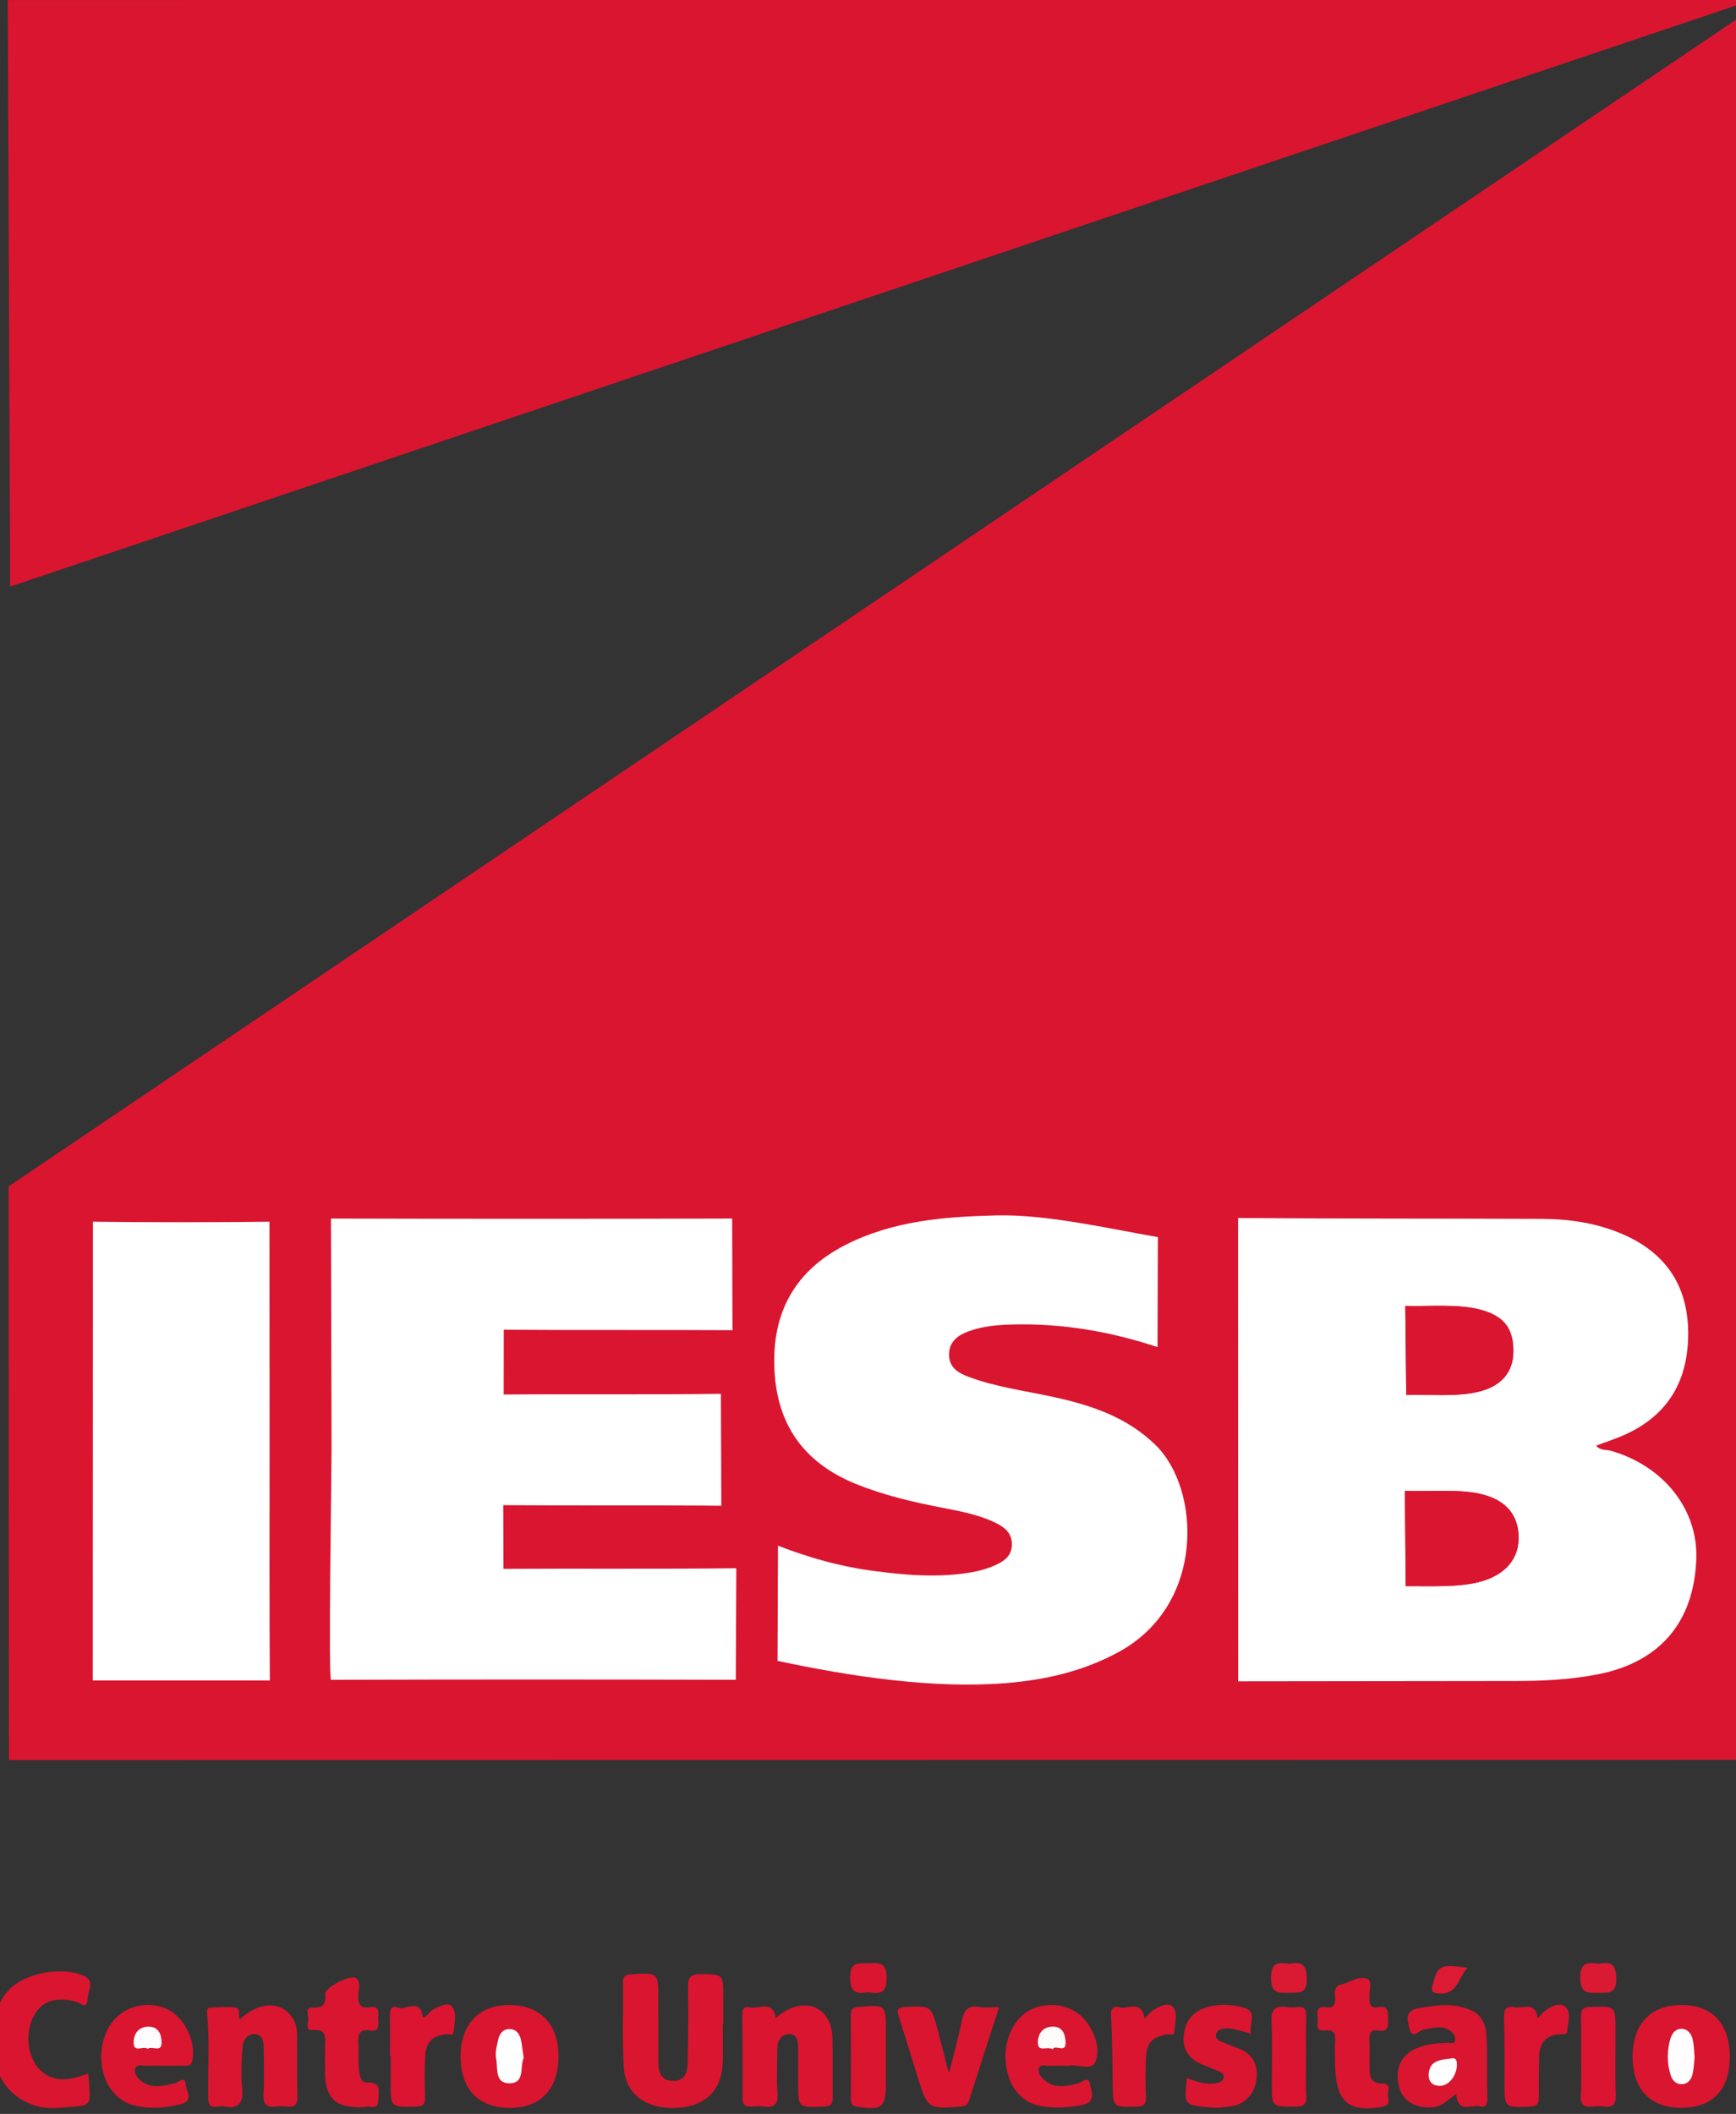 <?xml version="1.0" encoding="UTF-8"?>
<svg xmlns="http://www.w3.org/2000/svg" xmlns:xlink="http://www.w3.org/1999/xlink" width="595pt" height="724.2pt" viewBox="0 0 595 724.2" version="1.1">
<rect x="0" y="0" width="595" height="724.2" fill="#333333" stroke="none"/>
<g id="surface1">
<path style=" stroke:none;fill-rule:evenodd;fill:rgb(85.547%,8.228%,18.822%);fill-opacity:1;" d="M 600.324 3.145 L 600.074 602.906 L 3.055 602.98 L 2.945 406.457 Z M 600.324 3.145 "/>
<path style=" stroke:none;fill-rule:evenodd;fill:rgb(85.547%,8.228%,18.822%);fill-opacity:1;" d="M 600.781 -0.062 L 3.469 200.965 L 2.656 0.016 Z M 600.781 -0.062 "/>
<path style=" stroke:none;fill-rule:evenodd;fill:rgb(85.547%,8.228%,18.822%);fill-opacity:1;" d="M 247.699 693.516 C 247.699 698.004 247.867 702.504 247.668 706.988 C 247.238 716.621 241.262 721.98 230.996 722.176 C 221.09 722.367 214.293 717.195 213.781 708.055 C 213.242 698.434 213.656 688.762 213.535 679.113 C 213.504 676.805 214.562 676.484 216.539 676.359 C 225.641 675.793 225.637 675.734 225.637 684.949 C 225.637 692.105 225.648 699.262 225.633 706.414 C 225.625 709.961 226.652 712.895 230.754 712.91 C 234.641 712.922 235.664 710.004 235.707 706.734 C 235.82 698.082 236 689.43 235.812 680.785 C 235.734 677.273 236.824 676.254 240.297 676.32 C 247.875 676.465 247.879 676.285 247.879 684.031 C 247.879 687.191 247.879 690.352 247.879 693.516 C 247.82 693.516 247.762 693.516 247.699 693.516 Z M 247.699 693.516 "/>
<path style=" stroke:none;fill-rule:evenodd;fill:rgb(85.547%,8.228%,18.822%);fill-opacity:1;" d="M 265.859 691.363 C 272.875 685.195 280.805 685.727 284.062 692.41 C 285.18 694.703 285.301 697.223 285.344 699.684 C 285.461 705.84 285.297 712 285.43 718.156 C 285.48 720.605 284.938 721.637 282.168 721.723 C 273.562 721.988 273.566 722.129 273.566 713.629 C 273.566 709.633 273.566 705.641 273.566 701.645 C 273.562 699.355 273.215 696.824 270.457 696.863 C 267.898 696.902 266.434 698.961 266.414 701.656 C 266.379 706.816 266.113 711.996 266.477 717.129 C 266.754 721.062 265.289 722.199 261.684 721.676 C 260.379 721.484 259.016 721.535 257.695 721.668 C 255.383 721.898 254.496 721.113 254.52 718.645 C 254.602 709.16 254.531 699.672 254.398 690.188 C 254.371 688.188 255.121 687.293 256.961 687.688 C 260.164 688.371 264.957 685.055 265.859 691.363 Z M 265.859 691.363 "/>
<path style=" stroke:none;fill-rule:evenodd;fill:rgb(85.547%,8.228%,18.822%);fill-opacity:1;" d="M 30.273 710.363 C 31.137 722.711 32.176 721.02 20.211 722.125 C 10.762 723 2.883 717.996 -0.465 710.297 C -4.539 700.934 -2.867 687.73 3.168 681.574 C 8.621 676.012 20.75 673.602 28.43 676.762 C 32.832 678.574 30.094 682.234 29.965 684.988 C 29.789 688.719 27.426 686.125 26.105 685.777 C 19.699 684.074 15.129 685.242 12.281 689.488 C 8.738 694.781 8.895 702.828 12.641 707.875 C 15.723 712.031 20.625 713.344 26.547 711.578 C 27.637 711.254 28.711 710.875 30.273 710.363 Z M 30.273 710.363 "/>
<path style=" stroke:none;fill-rule:evenodd;fill:rgb(85.547%,8.228%,18.822%);fill-opacity:1;" d="M 157.867 704.676 C 157.809 693.484 164.148 686.812 174.762 686.902 C 185.223 686.988 191.375 693.461 191.418 704.422 C 191.465 715.703 185.242 722.227 174.516 722.137 C 163.965 722.051 157.922 715.715 157.867 704.676 Z M 157.867 704.676 "/>
<path style=" stroke:none;fill-rule:evenodd;fill:rgb(85.547%,8.228%,18.822%);fill-opacity:1;" d="M 592.875 704.48 C 592.926 715.762 587.199 721.953 576.566 722.109 C 565.762 722.27 559.57 715.898 559.57 704.625 C 559.57 693.547 565.543 687.09 575.961 686.902 C 586.641 686.711 592.828 693.141 592.875 704.48 Z M 592.875 704.48 "/>
<path style=" stroke:none;fill-rule:evenodd;fill:rgb(85.547%,8.228%,18.822%);fill-opacity:1;" d="M 82.176 691.824 C 89.355 685.172 97.266 685.543 100.812 692.316 C 101.723 694.055 101.793 695.84 101.812 697.637 C 101.895 704.465 101.73 711.293 101.941 718.113 C 102.027 721.027 101.016 722.016 98.242 721.668 C 97.094 721.52 95.891 721.5 94.75 721.668 C 91.273 722.195 90.109 720.875 90.32 717.328 C 90.625 712.188 90.422 707.012 90.383 701.852 C 90.367 699.625 90.137 697.027 87.422 696.863 C 84.73 696.699 83.246 699.004 83.09 701.457 C 82.801 706.102 82.492 710.82 82.988 715.418 C 83.578 720.871 81.395 722.566 76.441 721.609 C 74.566 721.246 71.457 723.273 71.375 719.02 C 71.184 709.215 71.957 699.398 70.957 689.605 C 70.867 688.723 71.051 687.816 72.102 687.777 C 74.926 687.672 77.785 687.449 80.574 687.766 C 82.738 688.012 81.438 690.25 82.176 691.824 Z M 82.176 691.824 "/>
<path style=" stroke:none;fill-rule:evenodd;fill:rgb(85.547%,8.228%,18.822%);fill-opacity:1;" d="M 499.113 717.449 C 496.191 719.332 494.387 721.578 491.281 721.906 C 485.574 722.512 480.863 719.965 479.582 715.188 C 477.855 708.73 480.203 703.719 486.059 701.488 C 489.359 700.23 492.82 699.93 496.324 699.871 C 497.207 699.855 498.594 700.348 498.75 698.988 C 498.852 698.133 498.371 696.941 497.738 696.324 C 494.77 693.426 491.355 694.805 487.922 695.309 C 486.383 695.531 484.027 698.773 483.168 695.238 C 482.551 692.719 481.008 688.816 486.113 688 C 490.711 687.266 495.223 686.406 499.93 687.367 C 506.422 688.699 509.242 691.422 509.527 698.074 C 509.832 705.055 509.602 712.059 509.77 719.047 C 509.816 721.027 509.168 722.027 507.285 721.594 C 504.34 720.922 499.637 724.141 499.113 717.449 Z M 499.113 717.449 "/>
<path style=" stroke:none;fill-rule:evenodd;fill:rgb(85.547%,8.228%,18.822%);fill-opacity:1;" d="M 366.312 707.715 C 363.637 707.715 361.473 707.648 359.312 707.742 C 358.234 707.789 356.691 707.113 356.172 708.367 C 355.551 709.871 356.547 711.281 357.645 712.324 C 361.16 715.668 365.184 714.789 369.34 713.82 C 370.684 713.504 373.051 710.934 373.605 714.043 C 374.027 716.41 375.832 720.172 370.973 721.141 C 366.363 722.055 361.754 722.328 357.145 721.594 C 349.824 720.43 345.18 714.414 344.652 705.75 C 344.141 697.398 348.574 689.77 355.133 687.711 C 362.199 685.496 369.535 687.914 373.129 693.684 C 375.613 697.664 377.141 702.559 375.395 706.477 C 374.008 709.594 369.07 706.973 366.312 707.715 Z M 366.312 707.715 "/>
<path style=" stroke:none;fill-rule:evenodd;fill:rgb(85.547%,8.228%,18.822%);fill-opacity:1;" d="M 55.988 707.711 C 53.992 707.715 51.992 707.625 50.004 707.746 C 48.77 707.824 46.984 706.984 46.41 708.422 C 45.75 710.082 46.887 711.711 48.18 712.754 C 51.879 715.746 55.934 714.664 60.027 713.652 C 61.203 713.359 63.512 710.977 63.684 714.16 C 63.797 716.336 66.703 719.809 61.734 720.953 C 56.465 722.172 51.188 722.594 45.988 721.305 C 36.949 719.062 32.371 708.016 35.883 697.578 C 38.836 688.816 48.242 684.578 56.871 688.121 C 63.023 690.652 67.395 699.465 65.902 705.965 C 65.539 707.547 64.707 707.715 63.469 707.707 C 60.973 707.699 58.48 707.707 55.988 707.711 Z M 55.988 707.711 "/>
<path style=" stroke:none;fill-rule:evenodd;fill:rgb(85.547%,8.228%,18.822%);fill-opacity:1;" d="M 342.426 687.645 C 338.867 698.68 335.449 709.211 332.086 719.758 C 331.594 721.309 330.625 721.559 329.141 721.688 C 318.348 722.613 317.855 722.328 314.711 712.215 C 312.5 705.098 310.363 697.961 308.051 690.879 C 307.297 688.57 307.5 687.711 310.254 687.578 C 319.16 687.156 319.168 687.035 321.398 695.492 C 322.453 699.496 323.441 703.516 324.473 707.527 C 324.594 708.004 324.766 708.465 325.309 710.164 C 326.918 703.641 328.457 698.234 329.539 692.734 C 330.273 688.992 331.535 686.742 335.895 687.582 C 337.801 687.949 339.836 687.645 342.426 687.645 Z M 342.426 687.645 "/>
<path style=" stroke:none;fill-rule:evenodd;fill:rgb(85.547%,8.228%,18.822%);fill-opacity:1;" d="M 457.566 705.867 C 457.566 703.703 457.43 701.527 457.602 699.375 C 457.812 696.75 457.227 695.238 454.152 695.613 C 450.637 696.039 451.742 693.285 451.68 691.562 C 451.617 689.742 450.875 687.156 454.309 687.664 C 457.605 688.148 457.789 686.184 457.574 683.773 C 457.422 682.043 457.477 680.32 459.637 679.859 C 462.676 679.207 465.672 676.738 468.602 677.91 C 470.418 678.641 469.266 681.84 469.344 683.922 C 469.426 686.012 469.18 688.16 472.316 687.629 C 476.074 686.996 475.652 689.473 475.754 691.871 C 475.863 694.41 475.527 696.176 472.359 695.652 C 469.84 695.234 469.258 696.57 469.352 698.824 C 469.492 702.148 469.375 705.484 469.402 708.816 C 469.422 711.582 470.121 713.785 473.551 713.773 C 477.523 713.754 475.203 716.926 475.766 718.551 C 476.348 720.238 475.762 721.461 473.406 721.84 C 461.617 723.742 457.566 719.75 457.566 705.867 Z M 457.566 705.867 "/>
<path style=" stroke:none;fill-rule:evenodd;fill:rgb(85.547%,8.228%,18.822%);fill-opacity:1;" d="M 124.789 721.887 C 115.227 722.336 111.617 719.066 111.418 710.523 C 111.344 707.367 111.34 704.207 111.414 701.051 C 111.484 698 112.043 695.027 107.113 695.48 C 104.527 695.719 105.672 692.977 105.664 691.602 C 105.652 690.238 104.488 687.625 107.199 687.773 C 110.902 687.973 111.699 686.477 111.48 683.16 C 111.324 680.801 120.344 676.207 122.113 677.742 C 123.777 679.184 122.887 681.512 122.809 683.395 C 122.68 686.402 123.242 688.223 126.816 687.672 C 130.586 687.09 129.508 689.973 129.621 691.898 C 129.742 693.898 130.039 696.18 126.805 695.629 C 123.223 695.016 122.637 696.91 122.84 699.902 C 123.039 702.879 122.707 705.902 123.016 708.863 C 123.211 710.715 123.441 713.559 125.902 713.461 C 131.078 713.262 129.609 716.77 129.668 719.391 C 129.758 723.227 126.582 721.199 124.906 721.871 C 124.621 721.984 124.25 721.887 124.789 721.887 Z M 124.789 721.887 "/>
<path style=" stroke:none;fill-rule:evenodd;fill:rgb(85.547%,8.228%,18.822%);fill-opacity:1;" d="M 428.828 696.719 C 425.242 695.855 422.598 694.691 419.746 694.953 C 418.43 695.074 416.961 695.535 416.754 697.129 C 416.574 698.496 417.738 699.109 418.852 699.562 C 420.691 700.312 422.531 701.07 424.395 701.762 C 429.344 703.598 431.223 707.211 430.645 712.324 C 430.117 717.02 426.926 720.785 422.254 721.539 C 419.68 721.957 417.059 722.238 414.359 721.969 C 405.832 721.105 405.82 721.211 406.777 711.957 C 410.027 713.098 413.238 714.309 416.73 713.68 C 417.977 713.457 419.09 713.141 419.375 711.887 C 419.707 710.418 418.453 709.918 417.367 709.461 C 415.539 708.691 413.691 707.957 411.859 707.188 C 407.305 705.273 405.121 701.836 405.758 696.93 C 406.395 692.02 409.125 688.852 414.062 687.543 C 418.242 686.438 422.445 686.688 426.387 687.836 C 431.262 689.262 427.805 693.391 428.828 696.719 Z M 428.828 696.719 "/>
<path style=" stroke:none;fill-rule:evenodd;fill:rgb(85.547%,7.835%,19.214%);fill-opacity:1;" d="M 133.641 704.5 C 133.641 699.852 133.715 695.203 133.605 690.559 C 133.555 688.539 134.141 686.902 136.254 687.746 C 139.07 688.871 143.879 684.355 144.867 690.766 C 145 691.625 145.871 690.836 146.305 690.438 C 147.035 689.766 147.648 688.902 148.488 688.43 C 150.527 687.289 153.664 685.809 154.887 687.379 C 156.77 689.793 155.707 693.422 155.379 696.516 C 155.273 697.543 153.984 696.805 153.246 696.891 C 148.008 697.488 145.898 699.582 145.707 704.859 C 145.539 709.336 145.512 713.832 145.691 718.309 C 145.793 720.883 145.035 721.672 142.375 721.719 C 133.887 721.875 133.891 722.004 133.891 713.469 C 133.891 710.477 133.891 707.488 133.891 704.5 C 133.805 704.5 133.723 704.5 133.641 704.5 Z M 133.641 704.5 "/>
<path style=" stroke:none;fill-rule:evenodd;fill:rgb(85.547%,7.835%,19.214%);fill-opacity:1;" d="M 527.004 691.457 C 527.914 690.504 528.516 689.734 529.254 689.129 C 531.402 687.371 534.512 685.836 536.441 687.465 C 538.738 689.402 537.324 693.062 537.133 695.957 C 537.051 697.246 535.59 696.828 534.66 696.895 C 529.797 697.223 527.578 699.961 527.527 704.688 C 527.48 709.172 527.328 713.66 527.43 718.141 C 527.484 720.559 526.988 721.637 524.191 721.723 C 515.633 721.992 515.648 722.137 515.637 713.621 C 515.625 706.141 515.715 698.656 515.496 691.184 C 515.414 688.352 516.273 687.113 519.062 687.668 C 521.953 688.242 526.332 685.418 527.004 691.457 Z M 527.004 691.457 "/>
<path style=" stroke:none;fill-rule:evenodd;fill:rgb(85.547%,8.228%,18.822%);fill-opacity:1;" d="M 392.301 691.574 C 393.504 690.316 394.082 689.453 394.883 688.926 C 397.109 687.449 400.352 685.703 402.02 687.59 C 403.816 689.621 402.672 693.309 402.469 696.262 C 402.395 697.402 401.152 696.785 400.418 696.906 C 394.824 697.793 392.973 699.715 392.754 705.359 C 392.59 709.672 392.574 714 392.758 718.312 C 392.871 720.898 392.074 721.672 389.426 721.719 C 381.395 721.859 381.465 721.988 381.379 714.055 C 381.293 706.262 381.172 698.461 380.812 690.68 C 380.699 688.223 381.398 687.105 383.727 687.695 C 386.672 688.441 391.273 684.984 392.301 691.574 Z M 392.301 691.574 "/>
<path style=" stroke:none;fill-rule:evenodd;fill:rgb(85.547%,8.228%,18.822%);fill-opacity:1;" d="M 303.637 705.148 C 303.637 707.965 303.637 710.781 303.637 713.602 C 303.637 722.047 302.211 723.117 293.645 721.699 C 291.77 721.387 291.633 720.492 291.633 719.059 C 291.652 709.445 291.676 699.832 291.613 690.219 C 291.602 688.32 292.242 687.766 294.156 687.59 C 303.645 686.715 303.637 686.645 303.637 696.195 C 303.637 699.18 303.637 702.164 303.637 705.148 Z M 303.637 705.148 "/>
<path style=" stroke:none;fill-rule:evenodd;fill:rgb(85.547%,7.835%,19.214%);fill-opacity:1;" d="M 447.641 704.676 C 447.641 709.168 447.465 713.668 447.699 718.152 C 447.852 721.07 446.758 721.699 444.027 721.715 C 435.887 721.758 435.887 721.879 435.887 713.594 C 435.887 706.609 436.168 699.605 435.785 692.637 C 435.547 688.305 437.098 686.992 441.102 687.617 C 442.238 687.793 443.438 687.754 444.586 687.621 C 446.992 687.344 447.766 688.316 447.684 690.703 C 447.527 695.355 447.637 700.02 447.641 704.676 Z M 447.641 704.676 "/>
<path style=" stroke:none;fill-rule:evenodd;fill:rgb(85.547%,7.835%,19.214%);fill-opacity:1;" d="M 541.887 704.629 C 541.887 700.133 541.992 695.633 541.848 691.141 C 541.77 688.695 542.32 687.652 545.102 687.562 C 553.715 687.293 553.711 687.156 553.711 695.664 C 553.711 702.992 553.527 710.328 553.793 717.648 C 553.914 721.043 552.73 722.098 549.574 721.672 C 548.426 721.516 547.227 721.516 546.082 721.672 C 542.902 722.102 541.59 721.035 541.816 717.617 C 542.105 713.309 541.887 708.961 541.887 704.629 Z M 541.887 704.629 "/>
<path style=" stroke:none;fill-rule:evenodd;fill:rgb(85.547%,8.228%,18.822%);fill-opacity:1;" d="M 297.723 682.516 C 293.965 683.031 291.465 683.156 291.375 677.672 C 291.273 671.57 294.66 672.82 298.105 672.598 C 301.871 672.352 303.836 672.684 303.883 677.617 C 303.934 683.023 301.48 683.141 297.723 682.516 Z M 297.723 682.516 "/>
<path style=" stroke:none;fill-rule:evenodd;fill:rgb(85.547%,10.205%,19.994%);fill-opacity:1;" d="M 442.004 672.777 C 446.074 671.992 447.719 672.883 447.887 677.68 C 448.086 683.418 445.043 682.578 441.52 682.719 C 437.711 682.867 435.711 682.582 435.641 677.605 C 435.559 671.914 438.477 672.344 442.004 672.777 Z M 442.004 672.777 "/>
<path style=" stroke:none;fill-rule:evenodd;fill:rgb(85.547%,10.205%,19.994%);fill-opacity:1;" d="M 548.199 672.734 C 551.996 672.047 553.82 672.742 553.961 677.648 C 554.125 683.352 551.16 682.629 547.582 682.719 C 543.852 682.805 541.719 682.719 541.629 677.637 C 541.531 671.883 544.508 672.41 548.199 672.734 Z M 548.199 672.734 "/>
<path style=" stroke:none;fill-rule:evenodd;fill:rgb(86.327%,10.205%,20.384%);fill-opacity:1;" d="M 502.984 674.137 C 499.742 677.539 499.582 683.555 492.961 682.93 C 490.973 682.742 490.465 682.32 490.984 680.207 C 492.664 673.348 493.605 672.75 502.984 674.137 Z M 502.984 674.137 "/>
<path style=" stroke:none;fill-rule:evenodd;fill:rgb(100%,100%,100%);fill-opacity:1;" d="M 179.484 705.062 C 178.066 708.031 180.094 713.727 174.562 713.719 C 169.438 713.707 170.699 708.395 170.039 705.156 C 169.633 703.168 170.297 700.906 170.734 698.82 C 171.164 696.75 172.395 695.082 174.719 695.141 C 177.023 695.199 178.156 696.898 178.578 698.977 C 178.973 700.91 179.168 702.887 179.484 705.062 Z M 179.484 705.062 "/>
<path style=" stroke:none;fill-rule:evenodd;fill:rgb(100%,99.219%,99.609%);fill-opacity:1;" d="M 580.809 704.809 C 580.602 706.66 580.551 708.66 580.109 710.57 C 579.676 712.422 578.504 713.992 576.395 714.008 C 574.375 714.02 573.133 712.734 572.559 710.797 C 571.352 706.734 571.301 702.699 572.473 698.594 C 573.043 696.602 574.234 695.121 576.117 695.055 C 578.312 694.973 579.734 696.68 580.18 698.77 C 580.59 700.691 580.605 702.695 580.809 704.809 Z M 580.809 704.809 "/>
<path style=" stroke:none;fill-rule:evenodd;fill:rgb(100%,100%,100%);fill-opacity:1;" d="M 497.035 705.277 C 498.254 704.93 499.289 705.086 499.348 707.059 C 499.465 710.82 496.703 714.551 493.594 714.586 C 490.922 714.617 489.539 713.133 489.684 710.57 C 489.934 706.133 493.297 705.629 497.035 705.277 Z M 497.035 705.277 "/>
<path style=" stroke:none;fill-rule:evenodd;fill:rgb(100%,98.438%,98.438%);fill-opacity:1;" d="M 360.766 702.066 C 358.898 700.816 355.562 703.426 355.723 699.5 C 355.84 696.676 357.367 694.457 360.605 694.312 C 364.219 694.156 365.078 696.91 365.219 699.559 C 365.441 703.77 361.738 700.199 360.766 702.066 Z M 360.766 702.066 "/>
<path style=" stroke:none;fill-rule:evenodd;fill:rgb(100%,98.827%,99.219%);fill-opacity:1;" d="M 50.625 701.918 C 49.145 700.684 45.754 703.566 45.812 699.656 C 45.855 696.578 47.625 694.227 51.117 694.32 C 54.309 694.406 55.281 696.883 55.379 699.484 C 55.531 703.523 52.176 700.746 50.625 701.918 Z M 50.625 701.918 "/>
<path style=" stroke:none;fill-rule:evenodd;fill:rgb(100%,100%,100%);fill-opacity:1;" d="M 547.051 495.262 C 548.461 497.047 550.523 496.555 552.211 497.043 C 570.223 502.258 582.016 517.156 581.395 534.07 C 580.602 555.715 568.938 569.418 547.711 573.59 C 538.535 575.391 529.238 575.883 519.914 575.891 L 424.371 576.004 L 424.336 417.289 C 457.477 417.516 495.441 417.438 528.582 417.578 C 537.949 417.617 547.16 419.008 555.848 422.691 C 570.668 428.973 578.457 440.195 578.605 456.363 C 578.758 472.48 572.102 484.598 557.074 491.434 C 553.848 492.902 550.445 493.977 547.051 495.262 Z M 481.648 447.395 C 489.605 447.656 499.922 446.582 507.738 448.773 C 515.652 450.992 518.789 455.277 518.68 463.219 C 518.59 469.973 514.715 474.645 507.504 476.602 C 499.66 478.73 489.93 477.617 481.977 477.867 Z M 481.523 510.719 C 488.48 511.039 498.293 510.254 505.238 511.383 C 514.977 512.965 520.152 517.883 520.488 526.133 C 520.809 533.906 515.957 539.707 506.832 542.012 C 499.355 543.898 489.406 543.316 481.785 543.41 Z M 481.523 510.719 "/>
<path style=" stroke:none;fill-rule:evenodd;fill:rgb(100%,100%,100%);fill-opacity:1;" d="M 113.637 496.309 L 113.438 417.461 C 156.246 417.582 208.129 417.59 250.941 417.453 L 251.051 455.719 C 228.23 455.574 195.484 455.738 172.664 455.551 L 172.629 477.742 C 193.949 477.539 225.762 477.816 247.082 477.516 L 247.23 515.852 C 225.91 515.629 193.812 515.848 172.492 515.656 L 172.562 537.465 C 195.383 537.312 229.547 537.559 252.363 537.254 L 252.188 575.484 C 208.879 575.355 156.777 575.348 113.469 575.492 C 112.492 575.496 113.637 505.125 113.637 496.309 Z M 113.637 496.309 "/>
<path style=" stroke:none;fill-rule:evenodd;fill:rgb(100%,100%,100%);fill-opacity:1;" d="M 396.738 461.504 C 380.262 456.043 363.953 453.359 347.184 453.754 C 342.016 453.879 336.875 454.293 331.973 456.094 C 328.352 457.426 325.414 459.512 325.277 463.824 C 325.141 468.277 328.199 470.266 331.793 471.621 C 341.328 475.219 351.434 476.473 361.316 478.645 C 374.117 481.453 386.18 485.488 395.957 494.949 C 411.543 510.039 413.258 549.621 383.531 565.895 C 371.445 572.512 358.457 575.492 344.961 576.602 C 319.73 578.676 291.164 574.266 266.492 568.988 L 266.641 529.539 C 277.199 533.594 287.66 536.59 298.516 538.062 C 310.09 539.633 321.68 540.656 333.293 538.59 C 335.719 538.156 338.16 537.477 340.426 536.516 C 343.691 535.129 346.812 533.359 346.816 529.094 C 346.82 524.926 343.98 522.973 340.68 521.441 C 335.211 518.906 329.34 517.766 323.477 516.641 C 313.184 514.664 302.988 512.305 293.262 508.348 C 276.691 501.605 267.059 489.555 265.582 471.453 C 263.945 451.348 271.324 435.992 289.582 426.598 C 305.863 418.223 323.586 416.824 341.465 416.383 C 358.668 415.961 379.93 420.891 396.848 423.82 Z M 396.738 461.504 "/>
<path style=" stroke:none;fill-rule:evenodd;fill:rgb(100%,100%,100%);fill-opacity:1;" d="M 92.395 497.695 C 92.395 522.004 92.309 551.41 92.484 575.715 L 31.801 575.711 L 31.852 418.543 C 48.996 418.777 75.219 418.77 92.363 418.547 Z M 92.395 497.695 "/>
<path style=" stroke:none;fill-rule:evenodd;fill:rgb(85.547%,8.228%,18.822%);fill-opacity:1;" d="M 481.523 510.719 C 488.48 511.039 498.293 510.254 505.238 511.383 C 514.977 512.965 520.152 517.883 520.488 526.133 C 520.809 533.906 515.957 539.707 506.832 542.012 C 499.355 543.898 489.406 543.316 481.785 543.41 Z M 481.523 510.719 "/>
<path style=" stroke:none;fill-rule:evenodd;fill:rgb(85.547%,8.228%,18.822%);fill-opacity:1;" d="M 481.648 447.395 C 489.605 447.656 499.922 446.582 507.738 448.773 C 515.652 450.992 518.789 455.277 518.68 463.219 C 518.59 469.973 514.715 474.645 507.504 476.602 C 499.66 478.73 489.93 477.617 481.977 477.867 Z M 481.648 447.395 "/>
</g>
</svg>
